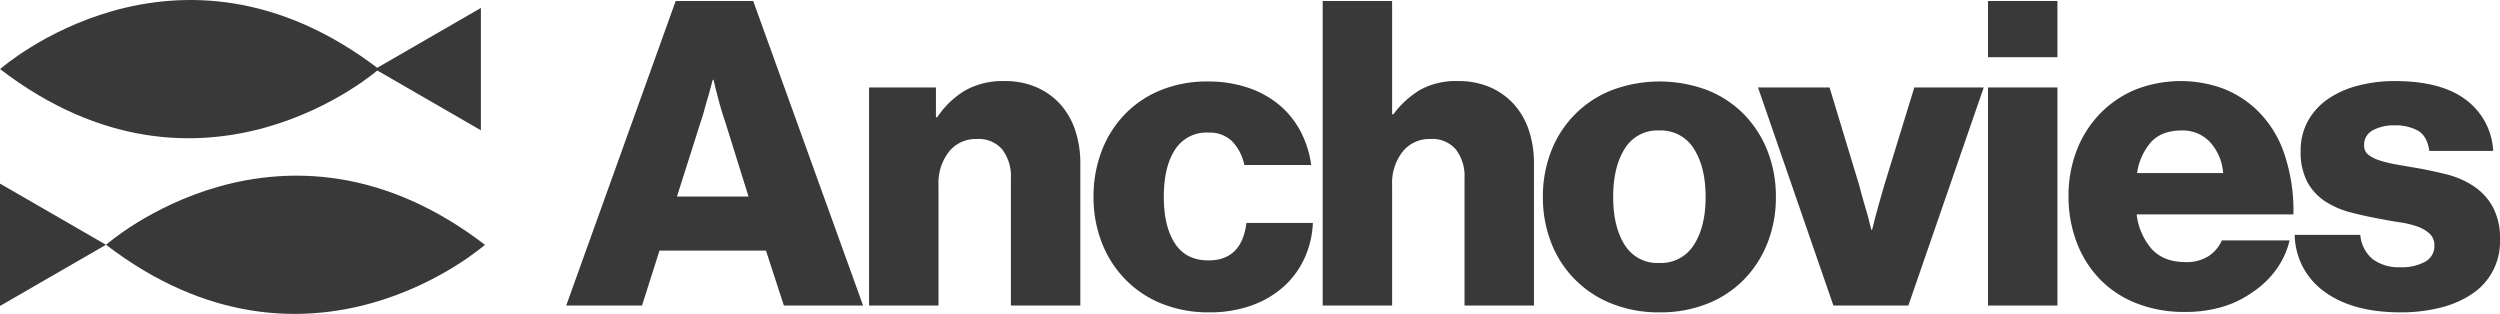 <svg xmlns="http://www.w3.org/2000/svg" width="604.53" height="75.906" viewBox="0 0 604.53 75.906">
  <defs>
    <style>
      .cls-1 {
        fill: #393939;
      }
    </style>
  </defs>
  <g id="Layer_2" data-name="Layer 2">
    <g id="Layer_1-2" data-name="Layer 1">
      <g>
        <g>
          <path class="cls-1" d="M163.387.239h18.746l26.574,73.645H189.549L185.223,60.597h-25.75L155.249,73.884h-18.334Zm17.613,47.277-5.562-17.819q-.516-1.441-1.03-3.193-.516-1.75-.927-3.399-.516-1.854-.927-3.811h-.206q-.516,1.958-1.03,3.811-.517,1.649-.979,3.399-.464,1.752-.979,3.193l-5.665,17.819Z"/>
          <path class="cls-1" d="M210.148,21.148h16.171v7.21h.309A21.271,21.271,0,0,1,233.477,21.818a18.679,18.679,0,0,1,9.425-2.215,19.046,19.046,0,0,1,7.725,1.493,16.727,16.727,0,0,1,5.768,4.12,17.732,17.732,0,0,1,3.605,6.283,25.129,25.129,0,0,1,1.236,8.085V73.884H244.447V42.984a10.564,10.564,0,0,0-2.06-6.798,7.445,7.445,0,0,0-6.18-2.575,8.263,8.263,0,0,0-6.746,3.09,12.289,12.289,0,0,0-2.524,8.034V73.884H210.148Z"/>
          <path class="cls-1" d="M292.444,75.532a30.175,30.175,0,0,1-11.536-2.111,25.686,25.686,0,0,1-8.806-5.871,26.443,26.443,0,0,1-5.665-8.858,29.935,29.935,0,0,1-2.009-11.073,30.636,30.636,0,0,1,1.957-11.073,26.193,26.193,0,0,1,5.562-8.858,25.314,25.314,0,0,1,8.704-5.871A29.499,29.499,0,0,1,292.032,19.706a30.044,30.044,0,0,1,9.734,1.493,23.437,23.437,0,0,1,7.57,4.172,21.156,21.156,0,0,1,5.15,6.386,24.588,24.588,0,0,1,2.575,8.137H300.89a11.518,11.518,0,0,0-2.936-5.717,7.731,7.731,0,0,0-5.717-2.112,9.007,9.007,0,0,0-8.137,4.172q-2.68,4.172-2.678,11.382,0,7.107,2.678,11.227,2.677,4.121,8.137,4.12,8.034,0,9.167-9.064h16.068a22.879,22.879,0,0,1-2.009,8.497,20.847,20.847,0,0,1-5.047,6.901,23.215,23.215,0,0,1-7.828,4.583A29.833,29.833,0,0,1,292.444,75.532Z"/>
          <path class="cls-1" d="M319.841.239h16.789v27.398h.309a22.347,22.347,0,0,1,6.489-5.922,17.942,17.942,0,0,1,9.167-2.112,19.045,19.045,0,0,1,7.725,1.493,16.729,16.729,0,0,1,5.768,4.12,17.747,17.747,0,0,1,3.605,6.283,25.129,25.129,0,0,1,1.236,8.085V73.884H354.14V42.984A10.566,10.566,0,0,0,352.08,36.186a7.445,7.445,0,0,0-6.18-2.575,8.264,8.264,0,0,0-6.747,3.09,12.289,12.289,0,0,0-2.523,8.034V73.884H319.841Z"/>
          <path class="cls-1" d="M401.313,75.532a30.564,30.564,0,0,1-11.588-2.111,25.741,25.741,0,0,1-14.626-14.729,29.945,29.945,0,0,1-2.008-11.073,29.949,29.949,0,0,1,2.008-11.073,25.739,25.739,0,0,1,14.626-14.729,32.851,32.851,0,0,1,23.175,0,25.657,25.657,0,0,1,8.858,5.871,26.489,26.489,0,0,1,5.665,8.858,29.95,29.95,0,0,1,2.008,11.073,29.945,29.945,0,0,1-2.008,11.073,26.473,26.473,0,0,1-5.665,8.858,25.617,25.617,0,0,1-8.858,5.871A30.576,30.576,0,0,1,401.313,75.532Zm-.103-11.948a9.352,9.352,0,0,0,8.395-4.377q2.832-4.377,2.832-11.587,0-7.208-2.832-11.639a9.327,9.327,0,0,0-8.395-4.429,9.204,9.204,0,0,0-8.343,4.429q-2.781,4.43-2.781,11.639,0,7.211,2.781,11.587A9.228,9.228,0,0,0,401.21,63.584Z"/>
          <path class="cls-1" d="M425.105,21.148h17.304l7.21,23.793q.514,2.062,1.082,3.966.565,1.907.979,3.348.41,1.752.824,3.296h.206q.411-1.545.824-3.296.41-1.441.927-3.348.514-1.905,1.134-3.966l7.312-23.793h16.789L461.464,73.884H443.337Z"/>
          <path class="cls-1" d="M480.724.239h16.789v13.596H480.724Zm0,20.909h16.789V73.884H480.724Z"/>
          <path class="cls-1" d="M528.31,75.429a31.256,31.256,0,0,1-11.742-2.111,24.966,24.966,0,0,1-8.858-5.871,26.061,26.061,0,0,1-5.562-8.909,31.043,31.043,0,0,1-1.957-11.124,30.339,30.339,0,0,1,1.957-10.969,26.193,26.193,0,0,1,5.562-8.858,25.685,25.685,0,0,1,8.549-5.871,30.031,30.031,0,0,1,21.166-.361,25.279,25.279,0,0,1,7.88,4.841,26.266,26.266,0,0,1,7.055,10.969A42.667,42.667,0,0,1,554.575,51.842H516.671a15.482,15.482,0,0,0,3.708,8.446q2.883,3.09,8.137,3.09a9.914,9.914,0,0,0,5.459-1.39A8.869,8.869,0,0,0,537.271,58.125h16.377a19.512,19.512,0,0,1-3.09,6.85A21.948,21.948,0,0,1,544.79,70.588a24.926,24.926,0,0,1-7.365,3.605A31.318,31.318,0,0,1,528.31,75.429Zm9.27-33.578a12.427,12.427,0,0,0-3.193-7.519,9.037,9.037,0,0,0-6.798-2.781q-4.843,0-7.416,2.781a14.414,14.414,0,0,0-3.399,7.519Z"/>
          <path class="cls-1" d="M580.531,75.532q-11.641,0-18.437-4.995a17.202,17.202,0,0,1-7.21-13.75h15.862a8.534,8.534,0,0,0,2.987,5.871,10.494,10.494,0,0,0,6.695,1.957,11.612,11.612,0,0,0,6.025-1.339,4.304,4.304,0,0,0,2.214-3.914,3.739,3.739,0,0,0-1.133-2.833,8.407,8.407,0,0,0-2.987-1.751,22.443,22.443,0,0,0-4.274-1.03q-2.421-.36-4.996-.875-3.398-.618-6.798-1.494a20.853,20.853,0,0,1-6.128-2.626,13.04,13.04,0,0,1-4.377-4.687,15.357,15.357,0,0,1-1.648-7.57,14.616,14.616,0,0,1,1.802-7.313,15.715,15.715,0,0,1,4.893-5.305,22.995,22.995,0,0,1,7.262-3.193,34.965,34.965,0,0,1,8.806-1.082q11.226,0,17.201,4.532a16.419,16.419,0,0,1,6.592,12.36H587.432q-.516-3.604-2.729-4.893a11.284,11.284,0,0,0-5.717-1.288,10.507,10.507,0,0,0-5.201,1.185,3.914,3.914,0,0,0-2.112,3.656,2.739,2.739,0,0,0,1.03,2.266,8.681,8.681,0,0,0,2.781,1.39,30.63,30.63,0,0,0,4.069.979q2.317.413,4.79.824,3.5.618,7.055,1.494a21.851,21.851,0,0,1,6.489,2.729,14.538,14.538,0,0,1,4.79,4.995,15.984,15.984,0,0,1,1.854,8.188,15.13,15.13,0,0,1-6.798,13.081,24.145,24.145,0,0,1-7.622,3.296A38.593,38.593,0,0,1,580.531,75.532Z"/>
        </g>
        <g>
          <polygon class="cls-1" points="90.663 16.714 116.285 31.507 116.285 1.922 90.663 16.714"/>
          <polygon class="cls-1" points="25.621 59.191 0 44.399 0 73.984 25.621 59.191"/>
          <path class="cls-1" d="M25.621,59.175c49.133,37.643,91.663,0,91.663,0v.032c-49.133-37.643-91.663,0-91.663,0"/>
          <path class="cls-1" d="M0,16.699c49.133,37.643,91.663,0,91.663,0v.032C42.53-20.913,0,16.73,0,16.73"/>
        </g>
      </g>
    </g>
  </g>
</svg>
